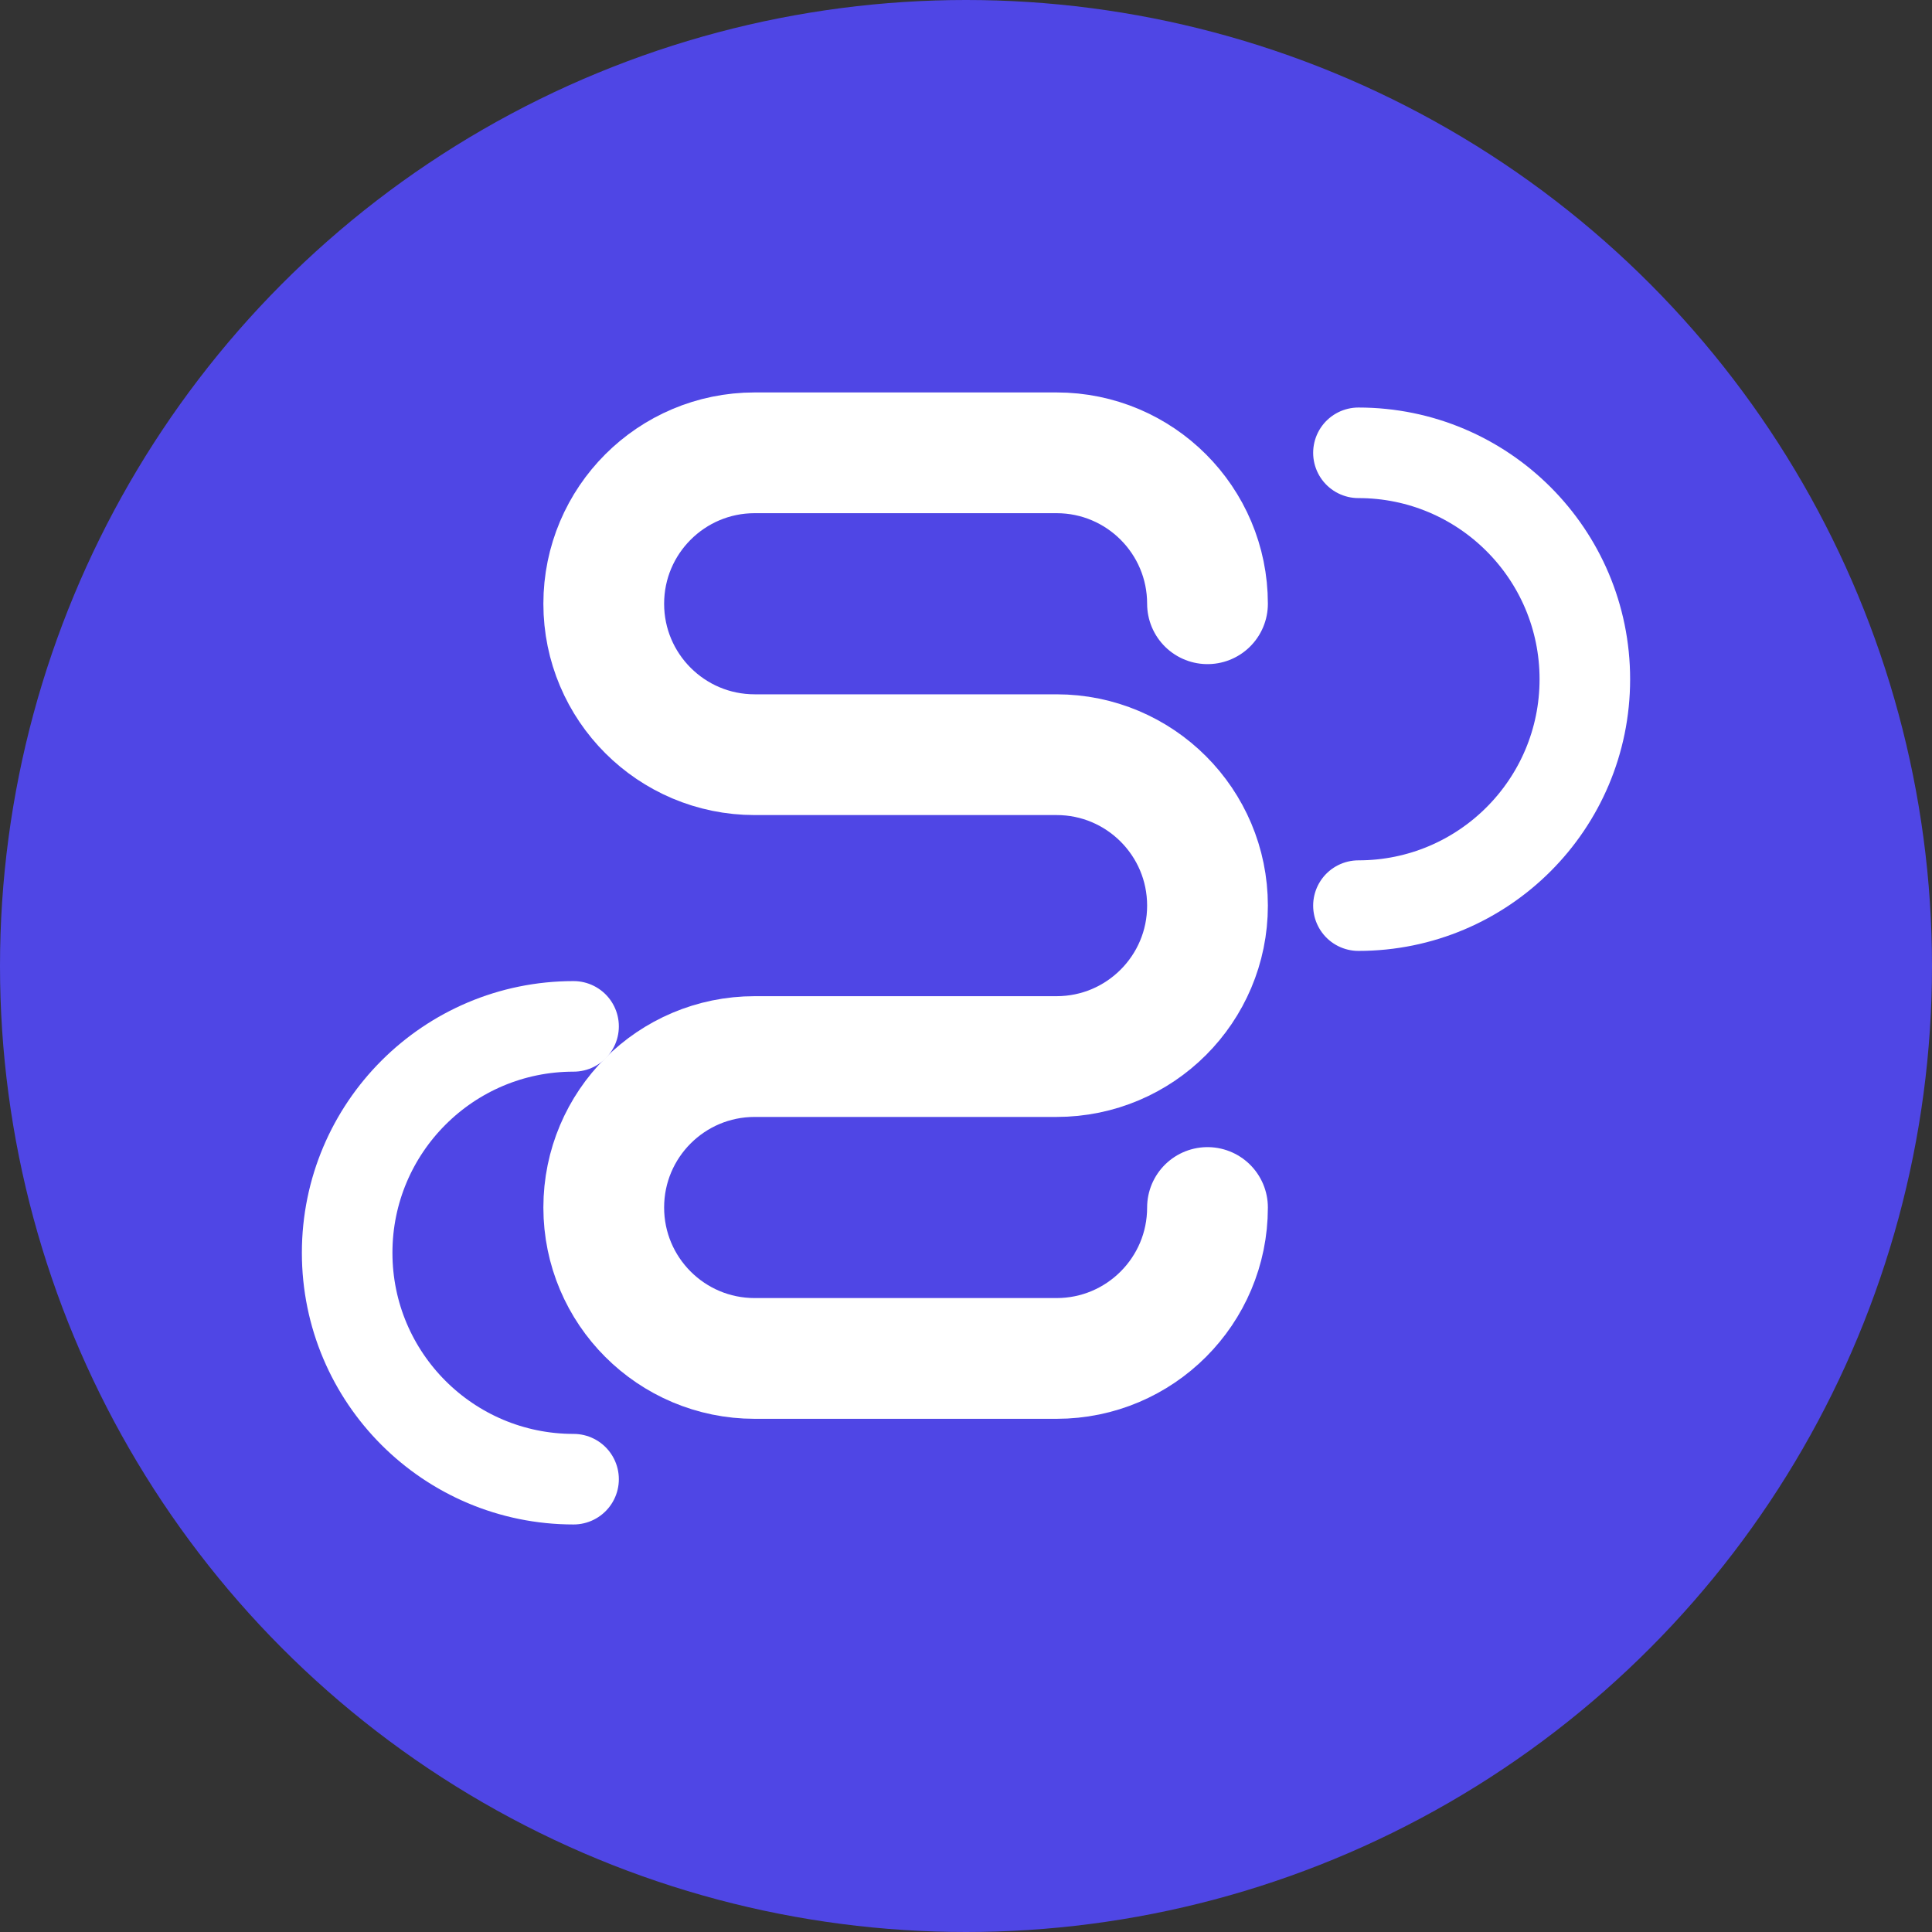 <?xml version="1.0" encoding="UTF-8"?>
<svg width="512" height="512" viewBox="0 0 512 512" fill="none" xmlns="http://www.w3.org/2000/svg">
    <rect x="0" y="0" width="512" height="512" fill="#333333" stroke="none"/>
    <!-- Background Circle -->
    <circle cx="256" cy="256" r="256" fill="#4F46E5" />

    <!-- Stylized "S" with loop -->
    <path
        d="M320 160C320 137.909 302.091 120 280 120H200C177.909 120 160 137.909 160 160C160 182.091 177.909 200 200 200H280C302.091 200 320 217.909 320 240C320 262.091 302.091 280 280 280H200C177.909 280 160 297.909 160 320C160 342.091 177.909 360 200 360H280C302.091 360 320 342.091 320 320"
        stroke="white"
        stroke-width="32"
        stroke-linecap="round" />

    <!-- Loop element -->
    <path d="M360 120C393.137 120 420 146.863 420 180C420 213.137 393.137 240 360 240"
        stroke="white"
        stroke-width="24"
        stroke-linecap="round" />

    <path d="M152 392C118.863 392 92 365.137 92 332C92 298.863 118.863 272 152 272"
        stroke="white"
        stroke-width="24"
        stroke-linecap="round" />
</svg> 